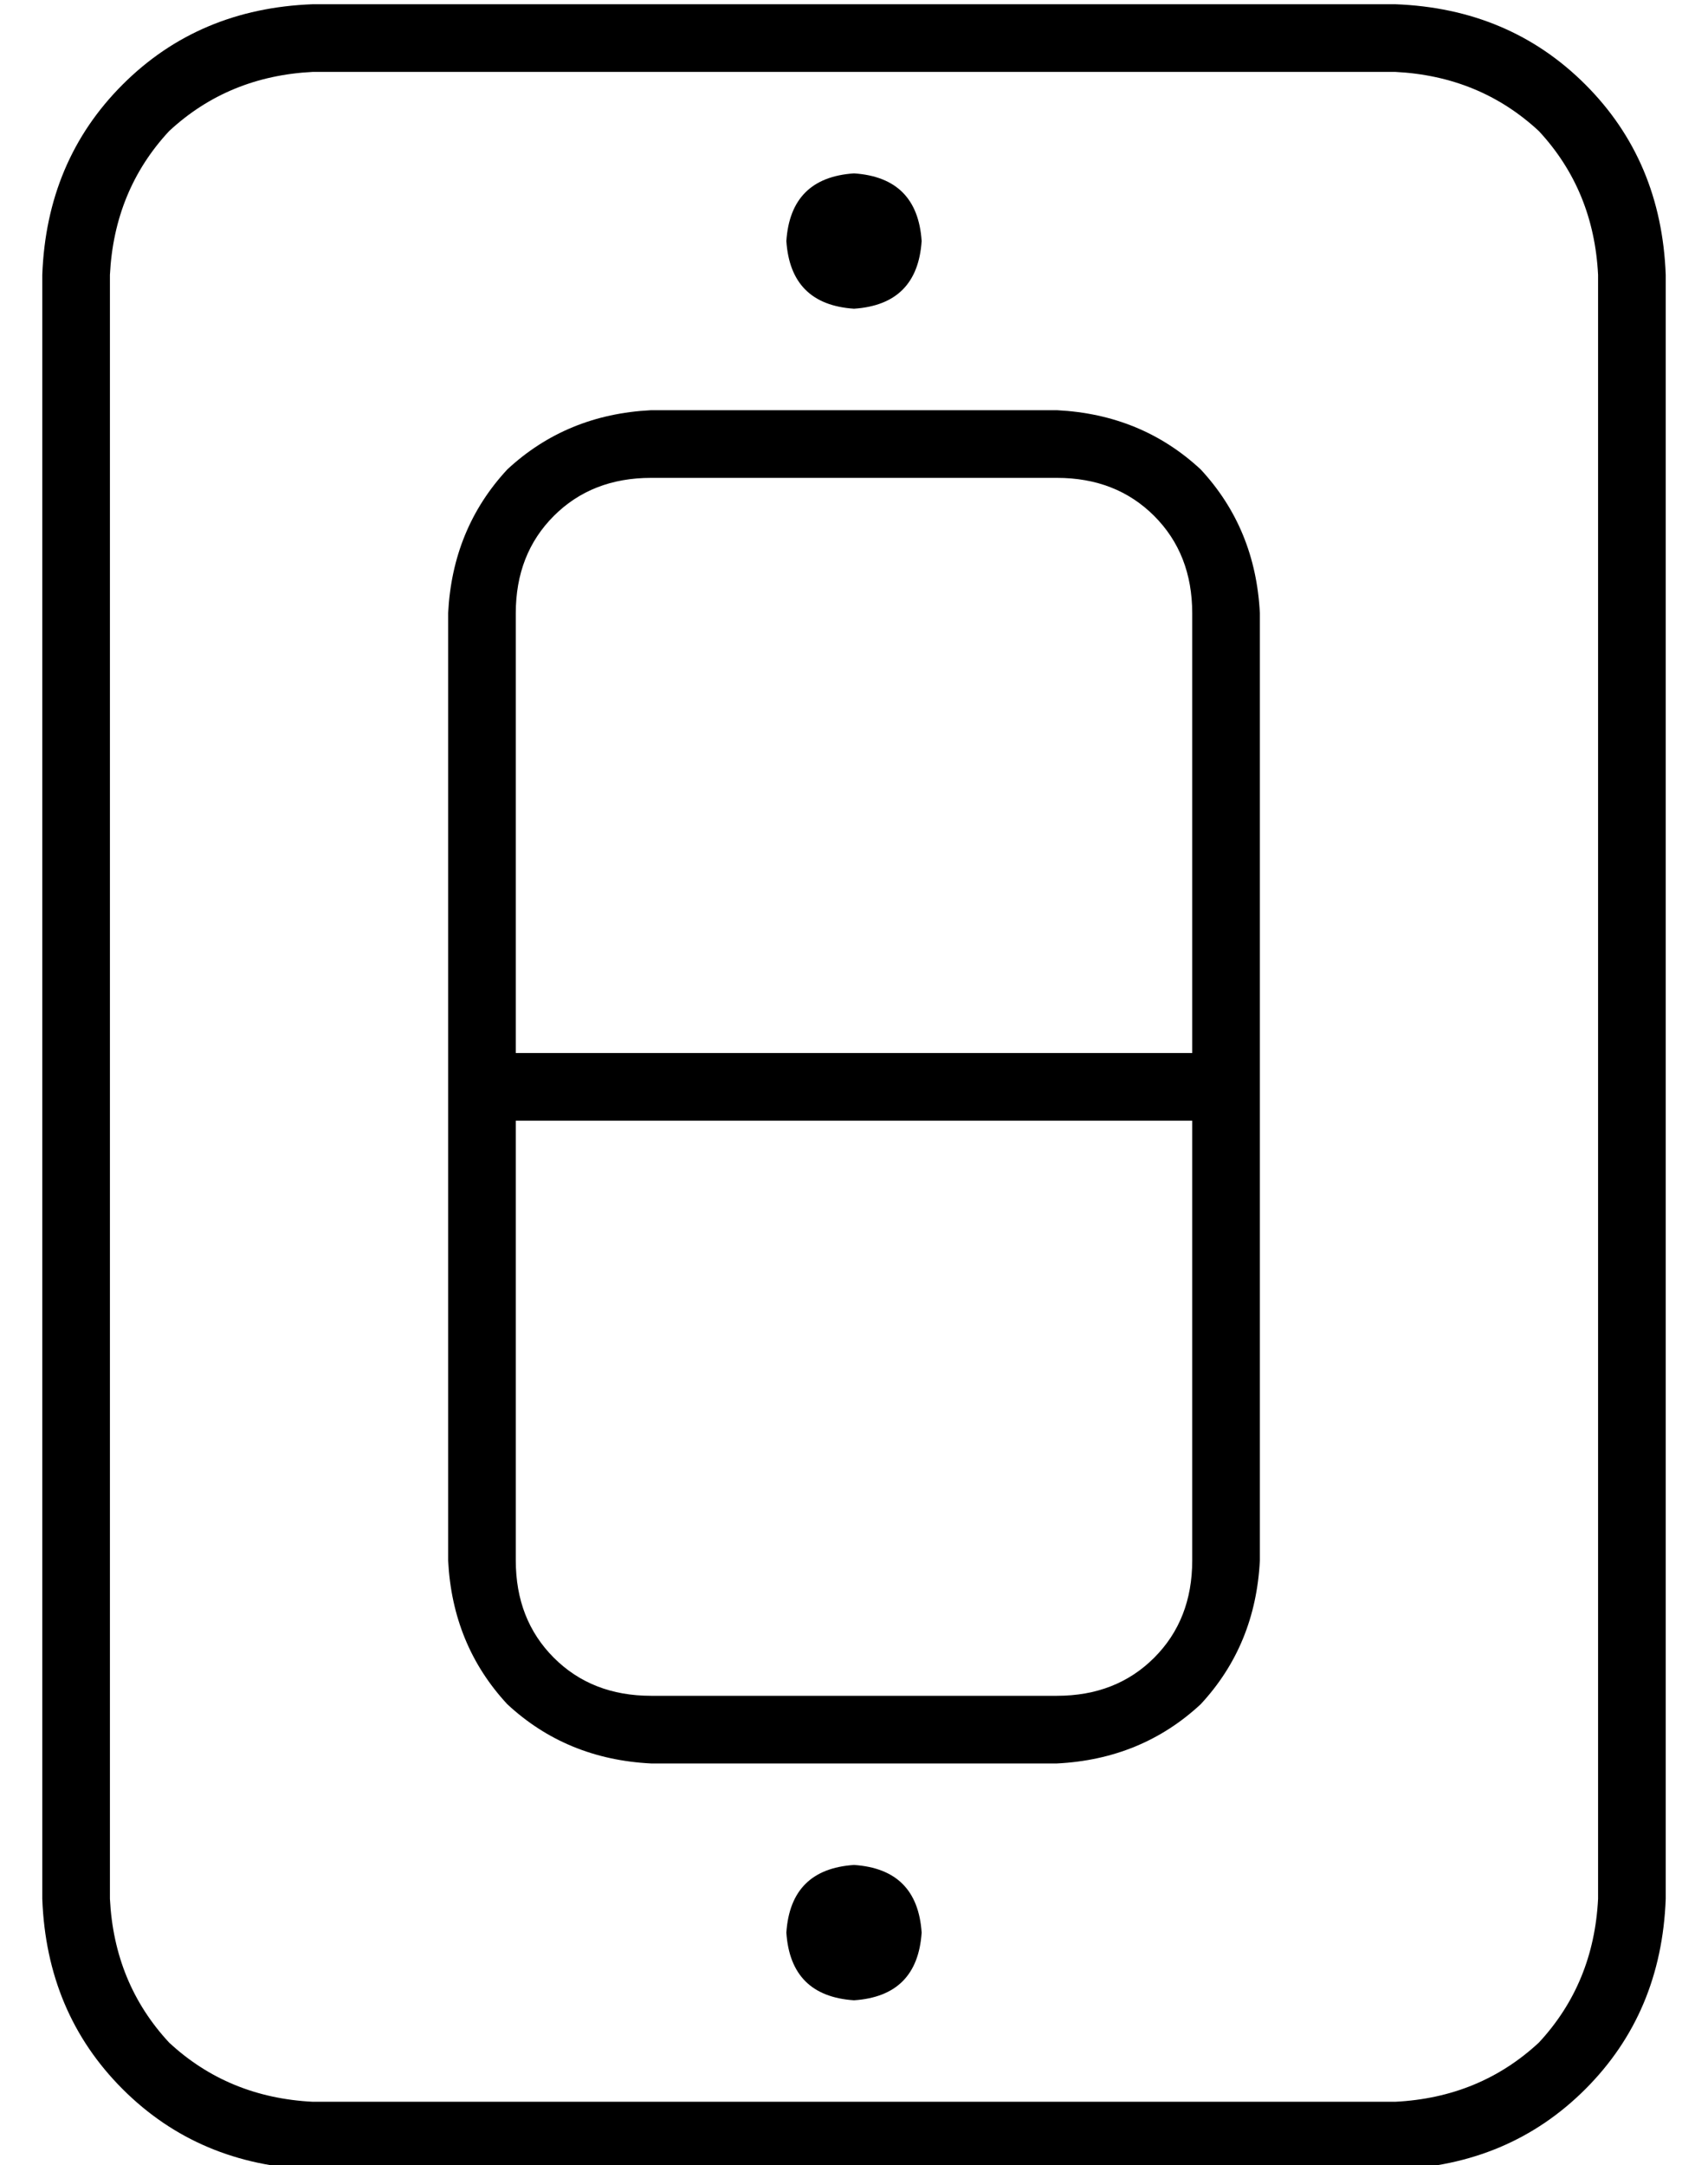 <?xml version="1.0" standalone="no"?>
<!DOCTYPE svg PUBLIC "-//W3C//DTD SVG 1.1//EN" "http://www.w3.org/Graphics/SVG/1.1/DTD/svg11.dtd" >
<svg xmlns="http://www.w3.org/2000/svg" xmlns:xlink="http://www.w3.org/1999/xlink" version="1.1" viewBox="-10 -40 404 512">
   <path fill="currentColor"
d="M320 -23q20 1 34 14v0v0q13 14 14 34v384v0q-1 20 -14 34q-14 13 -34 14h-256v0q-20 -1 -34 -14q-13 -14 -14 -34v-384v0q1 -20 14 -34q14 -13 34 -14h256v0zM64 -39q-27 1 -45 19v0v0q-18 18 -19 45v384v0q1 27 19 45t45 19h256v0q27 -1 45 -19t19 -45v-384v0
q-1 -27 -19 -45t-45 -19h-256v0zM272 329q0 14 -9 23v0v0q-9 9 -23 9h-96v0q-14 0 -23 -9t-9 -23v-104v0h160v0v104v0zM112 105q0 -14 9 -23v0v0q9 -9 23 -9h96v0q14 0 23 9t9 23v104v0h-160v0v-104v0zM144 57q-20 1 -34 14v0v0q-13 14 -14 34v224v0q1 20 14 34q14 13 34 14
h96v0q20 -1 34 -14q13 -14 14 -34v-224v0q-1 -20 -14 -34q-14 -13 -34 -14h-96v0zM208 17q-1 -15 -16 -16q-15 1 -16 16q1 15 16 16q15 -1 16 -16v0zM208 417q-1 -15 -16 -16q-15 1 -16 16q1 15 16 16q15 -1 16 -16v0z" />
</svg>
